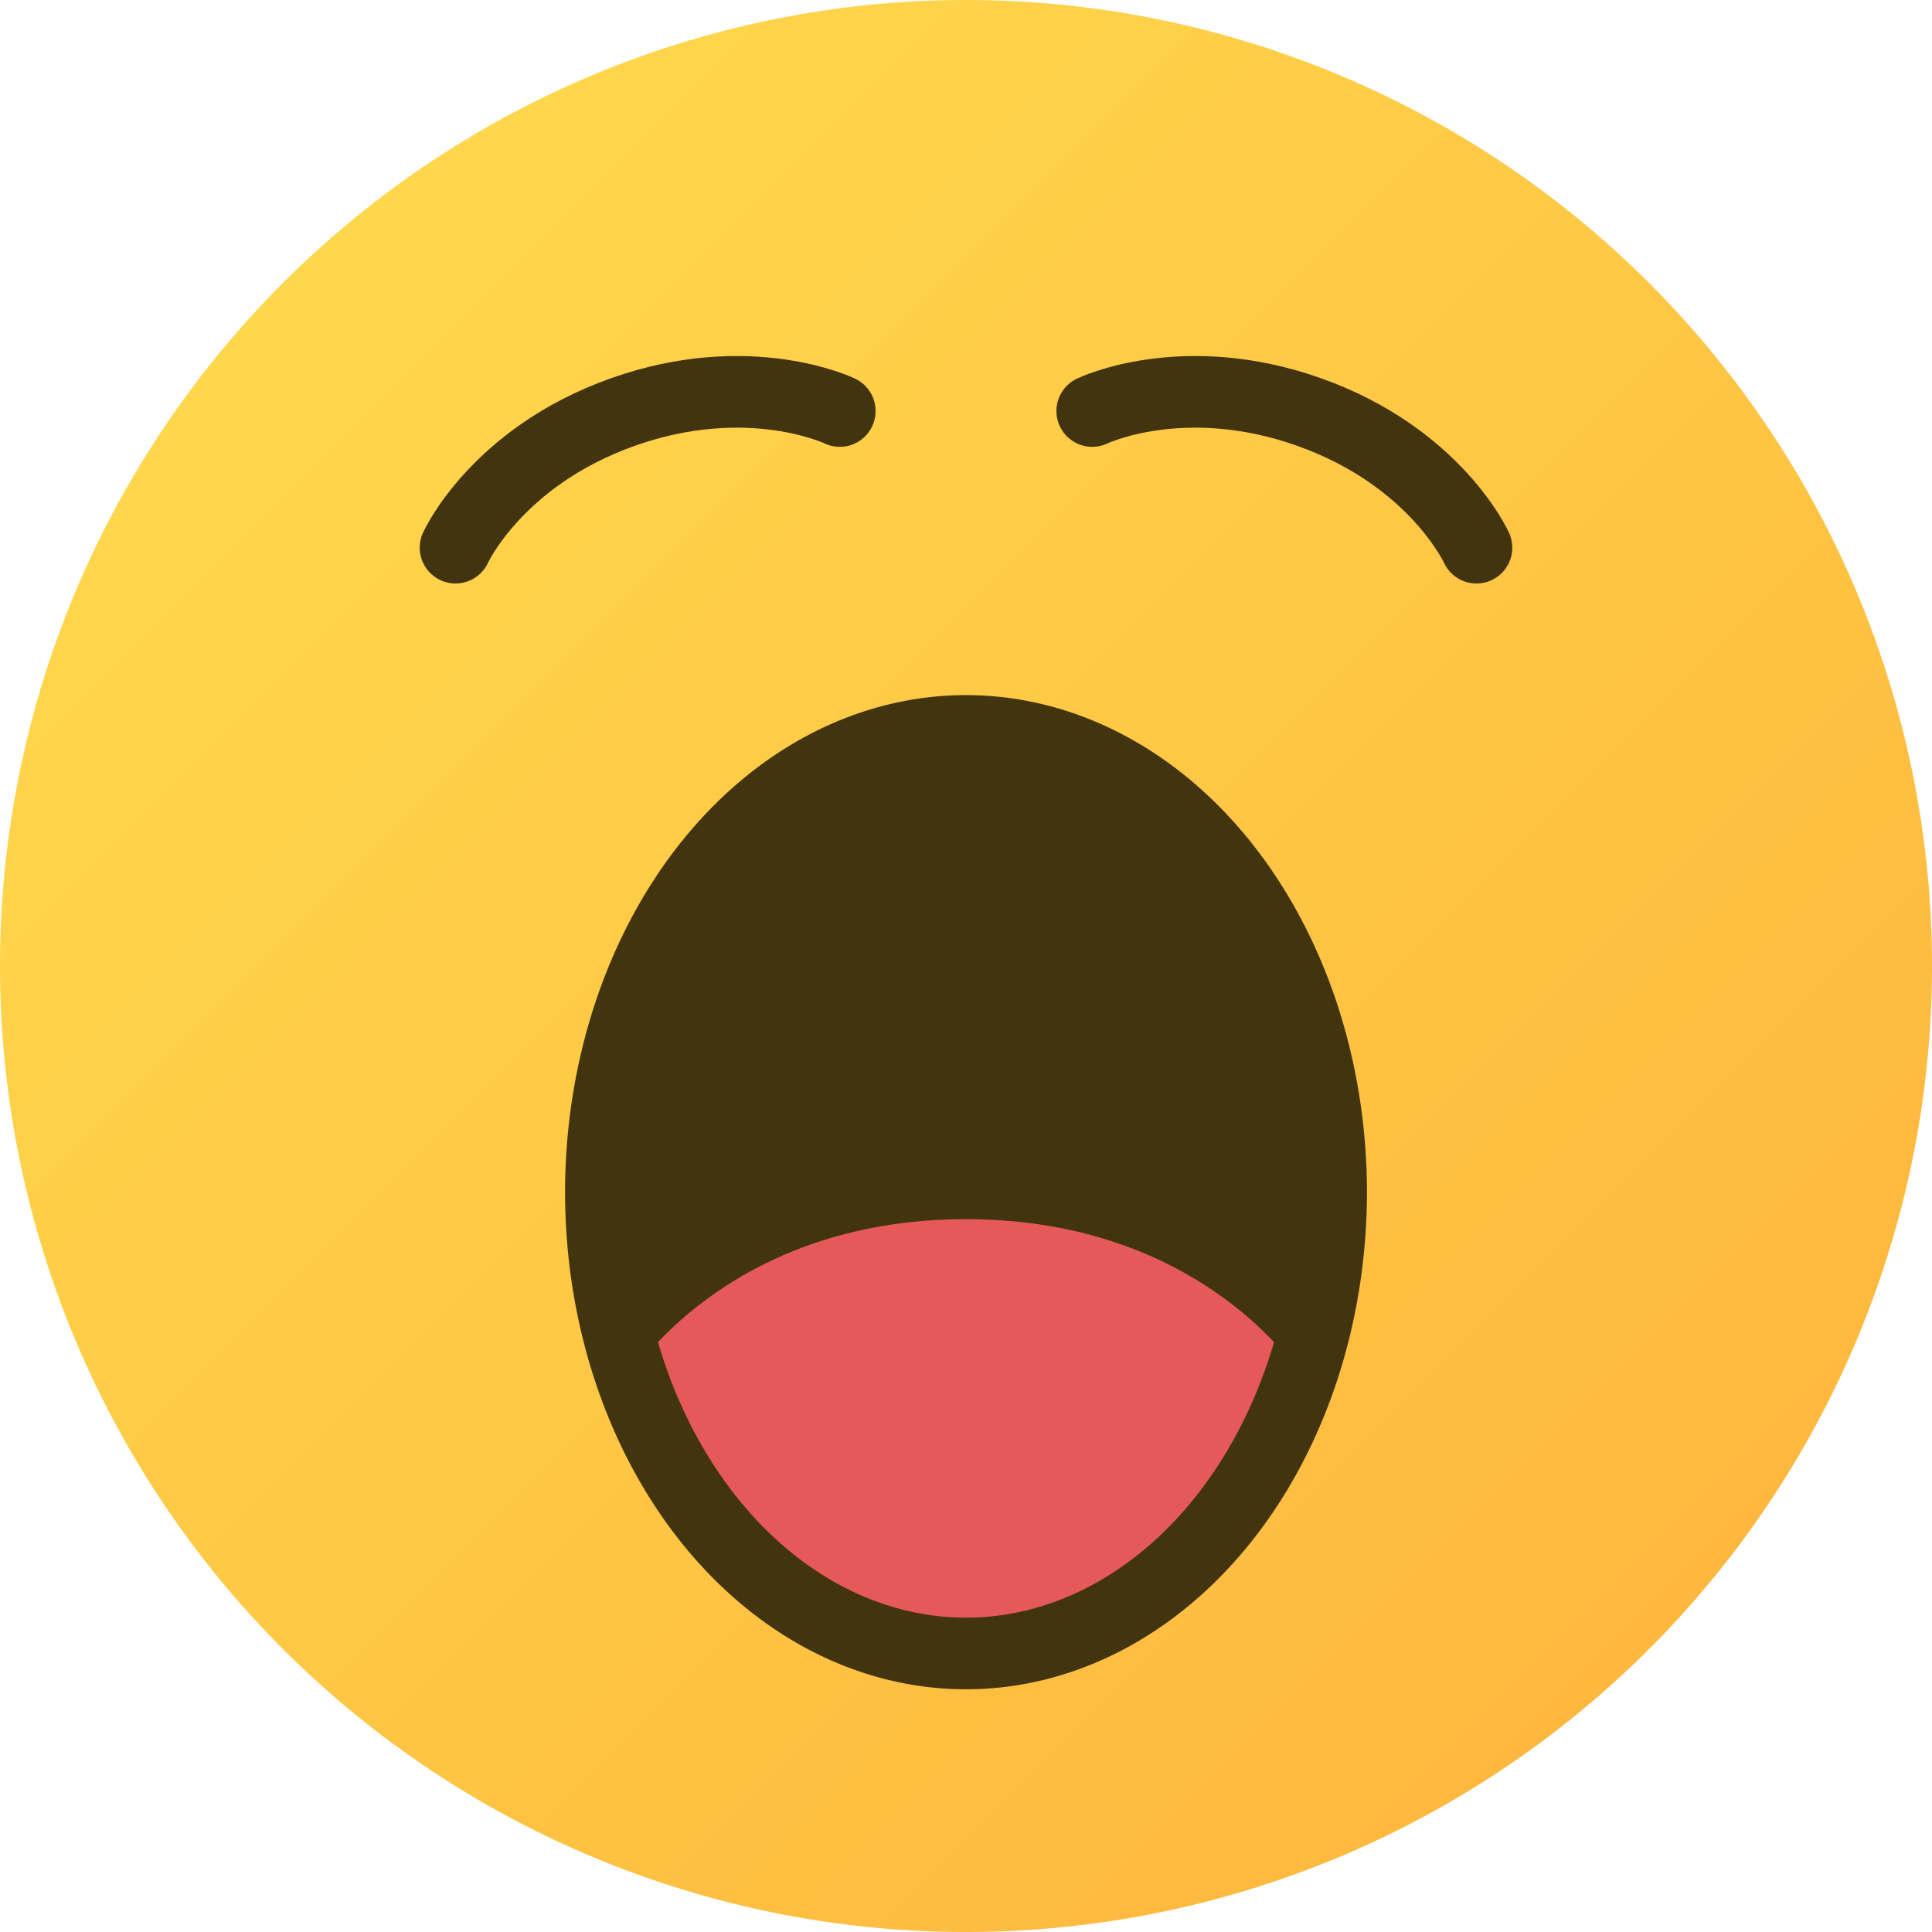 <?xml version="1.0" encoding="UTF-8"?>
<svg width="21" height="21" version="1.1" viewBox="0 0 5.556 5.556" xmlns="http://www.w3.org/2000/svg" xmlns:xlink="http://www.w3.org/1999/xlink"><defs><linearGradient id="linearGradient407" x1="-76.974" x2="-73.139" y1="106.84" y2="110.676" gradientTransform="matrix(1.024 0 0 1.024 79.665 -108.632)" gradientUnits="userSpaceOnUse"><stop stop-color="#ffd74c" offset="0"/><stop stop-color="#feb83e" offset="1"/></linearGradient></defs><path d="m5.556 2.778a2.778 2.778 0 0 1-2.778 2.778 2.778 2.778 0 0 1-2.778-2.778 2.778 2.778 0 0 1 2.778-2.778 2.778 2.778 0 0 1 2.778 2.778z" fill="url(#linearGradient407)" style="paint-order:normal"/><path d="m3.828 3.428a1.05 1.327 0 0 1-1.05 1.327 1.05 1.327 0 0 1-1.05-1.327 1.05 1.327 0 0 1 1.05-1.326 1.05 1.327 0 0 1 1.05 1.326z" fill="#433410" style="paint-order:stroke fill markers"/><path d="m2.767 4.754c-0.414-5e-3 -0.787-0.318-0.952-0.799 0 0 0.279-0.449 0.963-0.449s0.963 0.449 0.963 0.449c-0.166 0.485-0.545 0.798-0.963 0.799-0.003 2e-5 -0.007 2e-5 -0.011 0z" fill="#e5595a" style="paint-order:stroke fill markers"/><g fill="none" stroke="#433410" stroke-width=".206"><path d="m3.828 3.428a1.05 1.327 0 0 1-1.05 1.327 1.05 1.327 0 0 1-1.05-1.327 1.05 1.327 0 0 1 1.05-1.326 1.05 1.327 0 0 1 1.05 1.326z" style="paint-order:stroke fill markers"/><path d="m1.31 1.575s0.118-0.261 0.481-0.39c0.363-0.129 0.624-3e-3 0.624-3e-3" stop-color="#000000" stroke-linecap="round" stroke-linejoin="round" style="font-variation-settings:normal"/><path d="m4.246 1.575s-0.118-0.261-0.481-0.39c-0.363-0.129-0.624-3e-3 -0.624-3e-3" stop-color="#000000" stroke-linecap="round" stroke-linejoin="round" style="font-variation-settings:normal"/></g></svg>
